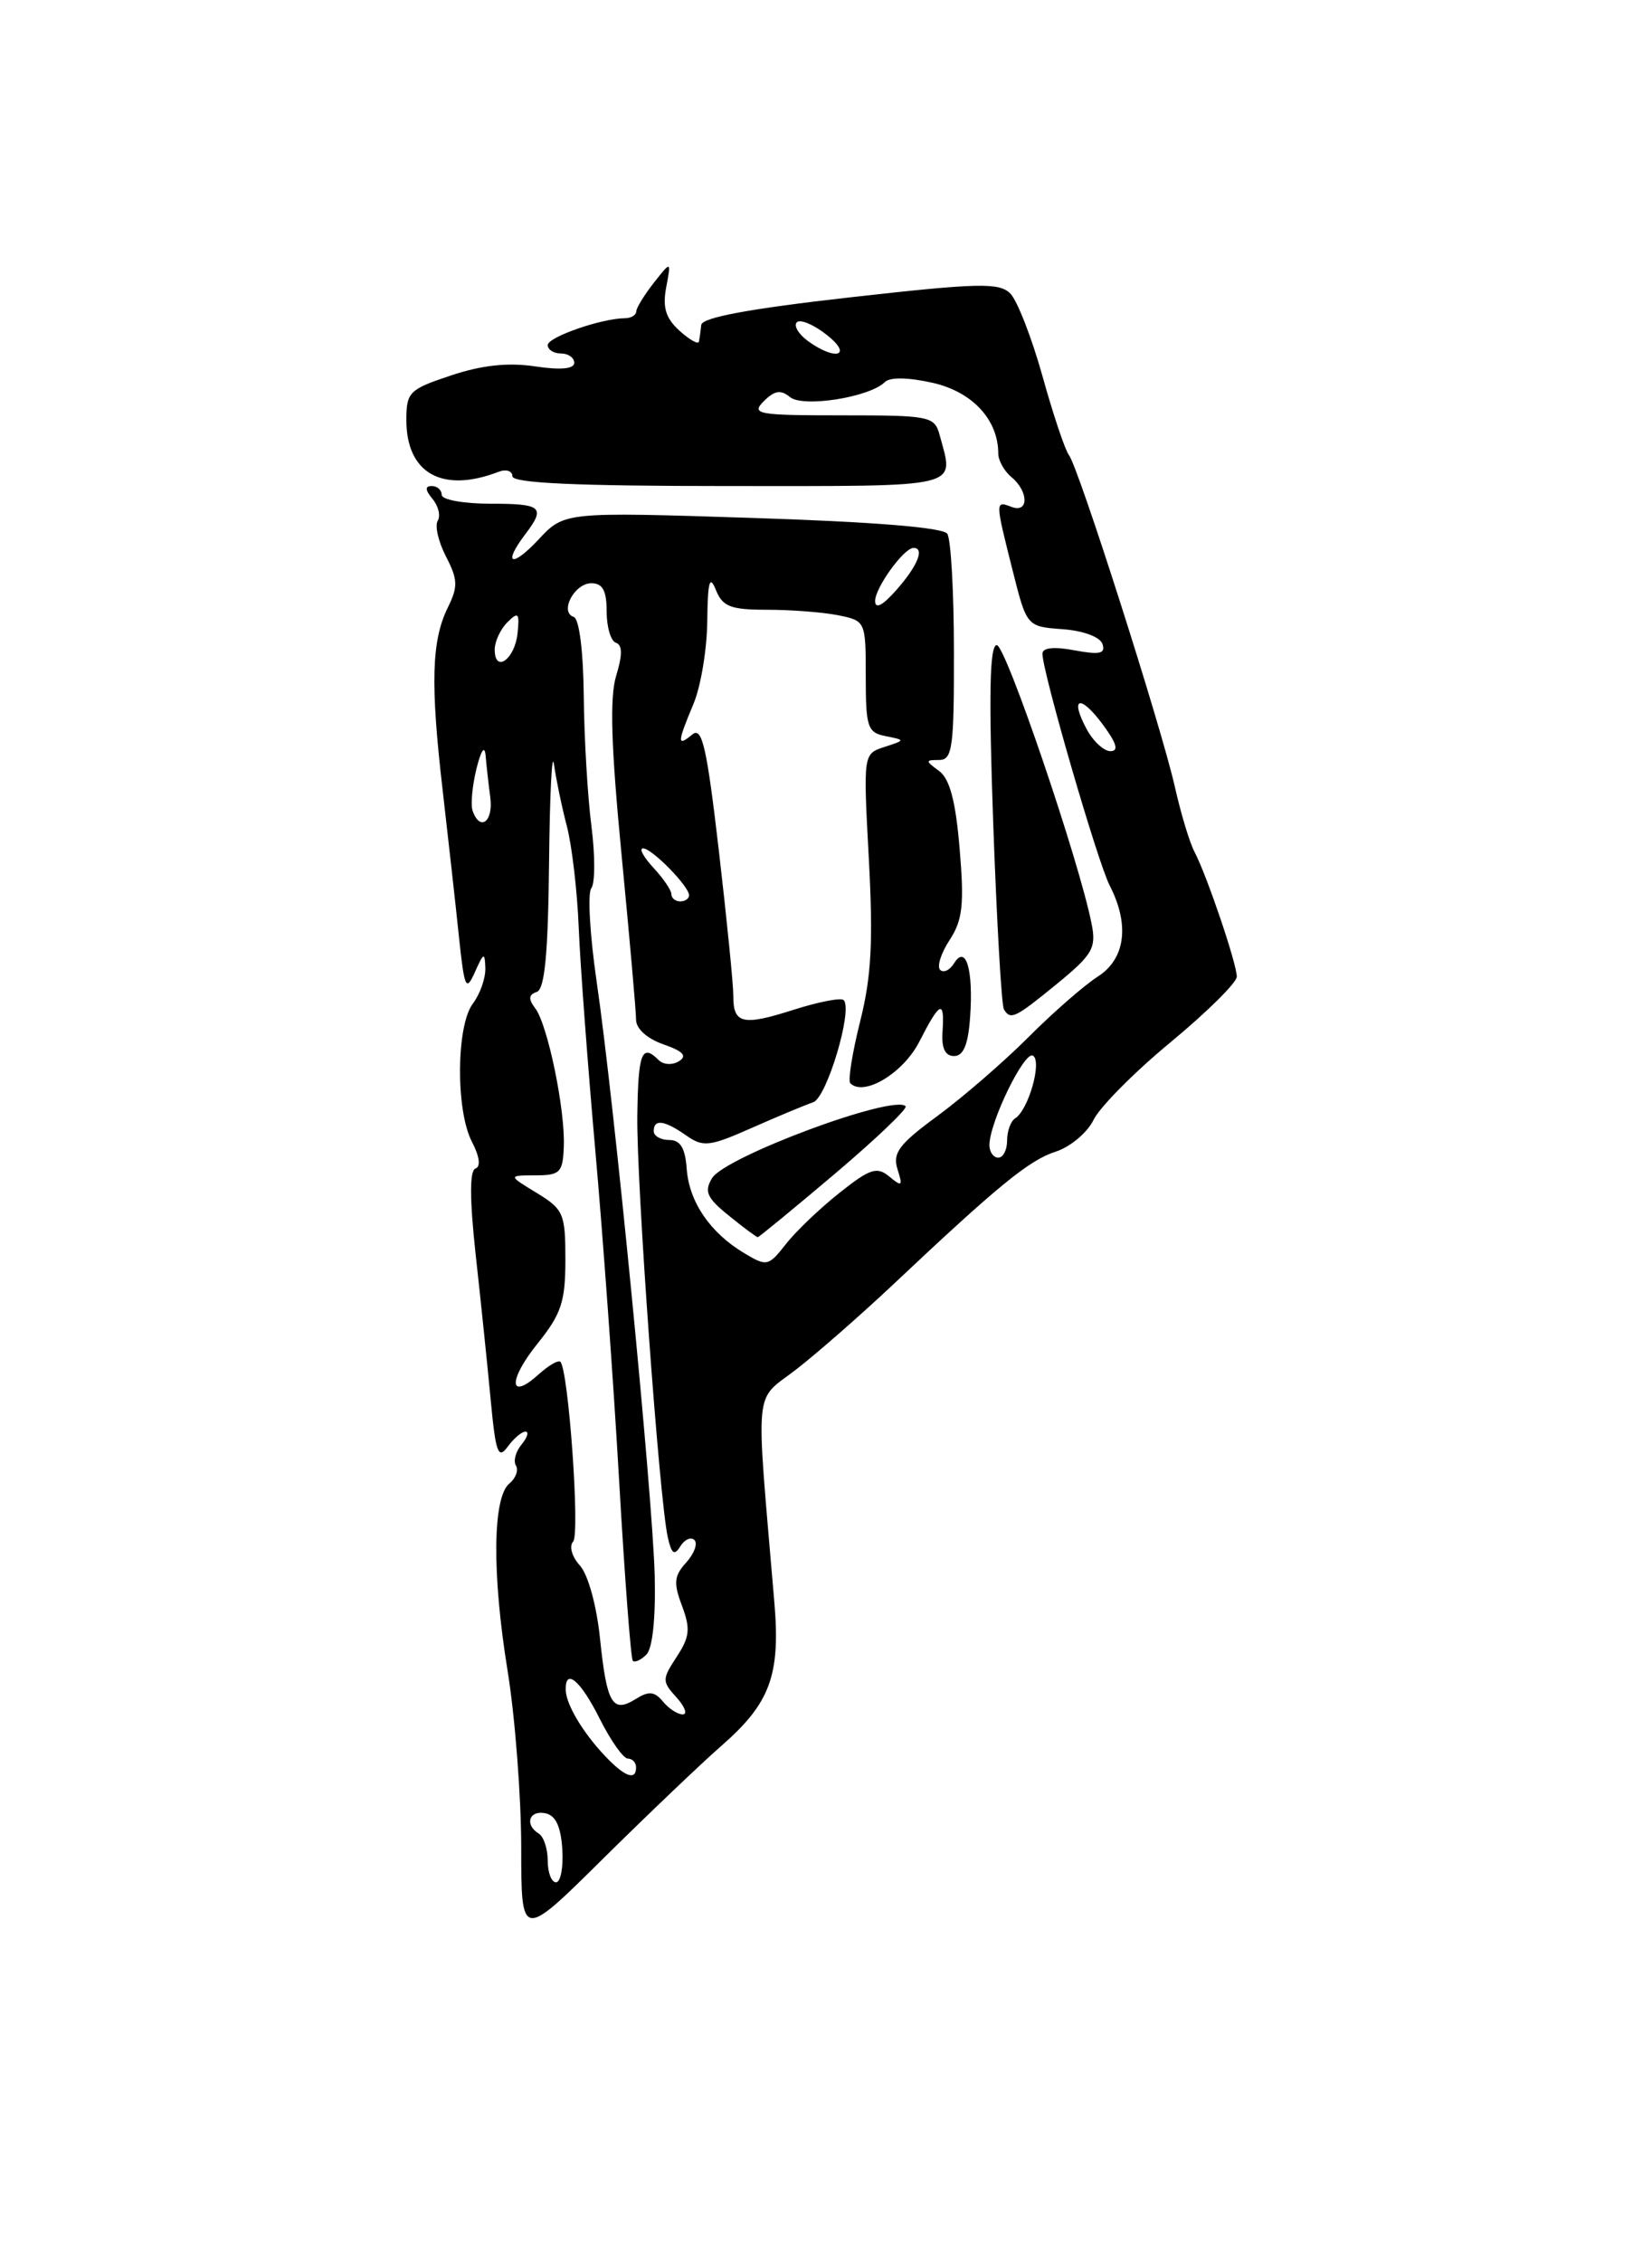 <?xml version="1.0" encoding="UTF-8" standalone="no"?>
<!DOCTYPE svg PUBLIC "-//W3C//DTD SVG 1.1//EN" "http://www.w3.org/Graphics/SVG/1.1/DTD/svg11.dtd" >
<svg xmlns="http://www.w3.org/2000/svg" xmlns:xlink="http://www.w3.org/1999/xlink" version="1.1" viewBox="0 0 187 256">
 <g >
 <path fill="currentColor"
d=" M 81.63 197.58 C 87.19 192.74 88.36 189.57 87.65 181.27 C 85.52 156.11 85.28 158.73 90.13 154.96 C 92.53 153.10 97.42 148.81 101.00 145.45 C 112.98 134.16 116.48 131.29 119.50 130.32 C 121.15 129.79 123.08 128.17 123.79 126.72 C 124.49 125.27 128.43 121.30 132.54 117.91 C 136.64 114.51 140.00 111.19 140.00 110.52 C 140.00 109.06 136.62 99.08 135.22 96.41 C 134.66 95.36 133.66 92.03 132.98 89.00 C 131.45 82.23 122.08 52.87 121.00 51.50 C 120.57 50.95 119.22 46.94 118.01 42.58 C 116.79 38.22 115.15 34.01 114.36 33.21 C 113.10 31.96 110.76 32.01 96.21 33.65 C 84.84 34.93 79.46 35.93 79.38 36.77 C 79.31 37.45 79.19 38.29 79.12 38.65 C 79.06 39.02 78.06 38.46 76.92 37.43 C 75.36 36.01 74.98 34.80 75.41 32.52 C 75.98 29.50 75.98 29.50 74.01 32.00 C 72.93 33.38 72.03 34.84 72.02 35.25 C 72.01 35.66 71.44 36.00 70.75 36.01 C 68.11 36.02 62.00 38.14 62.00 39.05 C 62.00 39.57 62.67 40.00 63.50 40.00 C 64.33 40.00 65.00 40.48 65.00 41.06 C 65.00 41.75 63.44 41.89 60.57 41.46 C 57.53 41.00 54.54 41.32 51.07 42.48 C 46.31 44.06 46.00 44.37 46.00 47.54 C 46.00 53.55 50.05 55.84 56.41 53.40 C 57.28 53.06 58.00 53.28 58.00 53.89 C 58.00 54.67 65.25 55.00 82.50 55.00 C 109.31 55.00 108.00 55.32 106.37 49.25 C 105.79 47.10 105.31 47.00 95.31 47.00 C 85.73 47.00 84.99 46.87 86.46 45.40 C 87.67 44.19 88.38 44.07 89.42 44.93 C 90.89 46.15 98.44 44.96 100.17 43.23 C 100.74 42.66 102.84 42.70 105.62 43.33 C 110.09 44.36 113.00 47.51 113.00 51.33 C 113.00 52.11 113.68 53.32 114.50 54.00 C 116.46 55.63 116.46 58.11 114.50 57.36 C 112.64 56.65 112.64 56.67 114.61 64.49 C 116.22 70.90 116.22 70.90 120.28 71.20 C 122.64 71.37 124.54 72.08 124.80 72.89 C 125.16 73.97 124.48 74.12 121.63 73.59 C 119.31 73.15 118.00 73.29 118.00 73.97 C 118.00 76.03 124.24 97.53 125.61 100.20 C 127.90 104.65 127.39 108.52 124.25 110.52 C 122.74 111.49 119.20 114.57 116.39 117.39 C 113.58 120.20 108.94 124.21 106.09 126.30 C 101.76 129.48 101.02 130.47 101.59 132.30 C 102.21 134.23 102.10 134.33 100.67 133.14 C 99.27 131.98 98.49 132.23 95.04 134.97 C 92.84 136.71 90.10 139.32 88.97 140.77 C 86.97 143.31 86.80 143.34 84.20 141.78 C 80.36 139.47 77.99 135.98 77.73 132.23 C 77.56 129.91 77.01 129.00 75.75 129.00 C 74.79 129.00 74.00 128.55 74.00 128.00 C 74.00 126.59 75.21 126.76 77.68 128.49 C 79.60 129.84 80.32 129.75 85.15 127.61 C 88.09 126.31 91.20 125.02 92.05 124.73 C 93.59 124.22 96.57 114.23 95.50 113.17 C 95.20 112.87 92.65 113.37 89.82 114.27 C 84.07 116.11 82.99 115.86 83.01 112.69 C 83.02 111.49 82.28 104.09 81.37 96.25 C 80.00 84.48 79.47 82.19 78.36 83.12 C 76.63 84.55 76.65 84.07 78.50 79.65 C 79.33 77.68 80.03 73.46 80.06 70.28 C 80.11 65.80 80.33 65.01 81.03 66.75 C 81.80 68.65 82.69 69.00 86.84 69.00 C 89.54 69.00 93.16 69.28 94.87 69.62 C 97.98 70.25 98.00 70.29 98.00 76.56 C 98.00 82.30 98.20 82.90 100.25 83.30 C 102.50 83.75 102.50 83.75 100.10 84.53 C 97.71 85.31 97.71 85.31 98.35 97.22 C 98.85 106.56 98.64 110.53 97.36 115.60 C 96.47 119.16 95.97 122.30 96.25 122.58 C 97.79 124.12 102.25 121.43 104.06 117.88 C 106.41 113.28 106.94 113.05 106.69 116.75 C 106.56 118.61 106.98 119.50 108.00 119.50 C 109.06 119.50 109.59 118.21 109.81 115.14 C 110.20 109.75 109.34 106.83 108.00 109.00 C 107.51 109.79 106.80 110.13 106.42 109.75 C 106.04 109.37 106.52 107.85 107.50 106.36 C 108.96 104.12 109.16 102.38 108.63 96.08 C 108.18 90.66 107.51 88.14 106.31 87.25 C 104.72 86.08 104.72 86.00 106.31 86.00 C 107.81 86.00 108.00 84.59 107.98 73.75 C 107.98 67.01 107.64 61.00 107.23 60.40 C 106.76 59.69 98.86 59.05 85.19 58.61 C 63.88 57.92 63.88 57.92 60.94 61.07 C 57.90 64.31 56.87 63.87 59.47 60.44 C 61.79 57.38 61.35 57.00 55.50 57.00 C 52.48 57.00 50.00 56.55 50.00 56.00 C 50.00 55.45 49.49 55.00 48.88 55.00 C 48.09 55.00 48.11 55.43 48.96 56.46 C 49.63 57.26 49.89 58.37 49.55 58.93 C 49.20 59.48 49.62 61.30 50.48 62.97 C 51.83 65.57 51.86 66.39 50.69 68.75 C 48.85 72.49 48.71 77.37 50.10 89.36 C 50.74 94.94 51.58 102.42 51.95 106.00 C 52.57 111.86 52.75 112.26 53.76 110.00 C 54.75 107.77 54.88 107.72 54.94 109.56 C 54.97 110.69 54.34 112.49 53.53 113.56 C 51.64 116.06 51.57 125.65 53.42 129.20 C 54.28 130.85 54.44 132.02 53.82 132.23 C 53.15 132.45 53.16 135.70 53.85 142.03 C 54.43 147.24 55.19 154.64 55.55 158.47 C 56.11 164.40 56.39 165.18 57.46 163.72 C 58.15 162.77 59.06 162.00 59.48 162.00 C 59.90 162.00 59.70 162.66 59.04 163.46 C 58.37 164.26 58.09 165.33 58.40 165.84 C 58.72 166.35 58.39 167.27 57.66 167.87 C 55.76 169.44 55.68 178.08 57.45 189.02 C 58.30 194.23 58.99 203.22 59.00 209.00 C 59.00 219.50 59.00 219.50 68.25 210.34 C 73.34 205.31 79.36 199.57 81.63 197.58 Z  M 94.51 132.82 C 99.17 128.87 102.77 125.44 102.51 125.18 C 101.14 123.81 82.08 130.89 80.60 133.32 C 79.69 134.83 80.01 135.55 82.50 137.56 C 84.15 138.90 85.62 139.99 85.77 140.00 C 85.91 140.00 89.84 136.77 94.51 132.82 Z  M 119.67 111.31 C 123.67 108.03 124.11 107.28 123.57 104.56 C 122.18 97.47 113.85 73.00 112.83 73.00 C 112.02 73.00 111.91 78.57 112.43 93.22 C 112.83 104.35 113.37 113.80 113.64 114.22 C 114.40 115.46 114.90 115.21 119.67 111.31 Z  M 62.00 210.56 C 62.00 209.22 61.55 207.84 61.00 207.50 C 59.36 206.49 59.87 204.83 61.70 205.18 C 62.89 205.41 63.48 206.64 63.65 209.25 C 63.78 211.31 63.46 213.00 62.94 213.00 C 62.42 213.00 62.00 211.90 62.00 210.56 Z  M 68.50 198.72 C 65.99 196.08 64.08 192.88 64.04 191.25 C 63.96 188.67 65.72 190.15 67.89 194.50 C 69.13 196.97 70.56 199.00 71.07 199.00 C 71.58 199.00 72.00 199.45 72.00 200.00 C 72.00 201.53 70.71 201.06 68.50 198.72 Z  M 75.04 192.54 C 74.08 191.39 73.44 191.33 71.96 192.26 C 69.33 193.90 68.69 192.83 67.92 185.43 C 67.54 181.70 66.57 178.18 65.64 177.15 C 64.73 176.15 64.40 174.96 64.88 174.44 C 65.67 173.56 64.35 155.01 63.43 154.10 C 63.20 153.87 62.11 154.50 61.00 155.50 C 57.60 158.58 57.48 156.23 60.83 152.06 C 63.54 148.69 64.00 147.31 64.00 142.54 C 64.00 137.33 63.79 136.84 60.75 134.99 C 57.50 133.01 57.50 133.01 60.60 133.00 C 63.40 133.00 63.71 132.69 63.82 129.75 C 63.99 125.58 61.99 115.92 60.58 114.09 C 59.79 113.05 59.83 112.56 60.75 112.25 C 61.66 111.95 62.04 108.00 62.15 97.67 C 62.23 89.88 62.48 84.85 62.71 86.50 C 62.94 88.15 63.59 91.30 64.17 93.50 C 64.74 95.70 65.35 100.88 65.51 105.00 C 65.68 109.12 66.52 120.38 67.37 130.00 C 68.23 139.62 69.45 156.50 70.08 167.50 C 70.71 178.50 71.41 187.69 71.63 187.93 C 71.85 188.17 72.55 187.85 73.17 187.23 C 73.87 186.53 74.23 183.06 74.11 178.29 C 73.87 169.09 69.52 124.60 67.53 111.02 C 66.77 105.80 66.50 101.08 66.93 100.52 C 67.37 99.96 67.37 96.80 66.95 93.50 C 66.52 90.20 66.13 83.60 66.08 78.83 C 66.03 73.71 65.57 70.02 64.94 69.81 C 63.30 69.27 65.01 66.00 66.94 66.00 C 68.22 66.00 68.67 66.84 68.67 69.19 C 68.67 70.95 69.14 72.55 69.73 72.74 C 70.46 72.99 70.47 74.11 69.75 76.46 C 69.00 78.90 69.17 84.44 70.36 96.75 C 71.26 106.06 72.00 114.44 72.00 115.39 C 72.00 116.41 73.26 117.54 75.10 118.18 C 77.34 118.96 77.82 119.49 76.85 120.09 C 76.11 120.55 75.09 120.49 74.56 119.96 C 72.65 118.05 72.24 119.12 72.14 126.25 C 72.04 133.82 74.63 169.70 75.59 173.95 C 76.01 175.84 76.34 176.08 77.01 174.98 C 77.50 174.20 78.21 173.88 78.61 174.27 C 79.00 174.67 78.58 175.81 77.68 176.81 C 76.30 178.32 76.22 179.13 77.20 181.71 C 78.17 184.30 78.08 185.23 76.60 187.48 C 74.93 190.03 74.93 190.27 76.58 192.08 C 77.53 193.14 77.85 194.00 77.28 194.00 C 76.71 194.00 75.70 193.35 75.04 192.54 Z  M 112.00 129.58 C 112.00 127.00 115.97 118.86 116.93 119.46 C 117.98 120.11 116.41 125.63 114.90 126.56 C 114.41 126.87 114.00 127.99 114.00 129.06 C 114.00 130.13 113.55 131.00 113.00 131.00 C 112.45 131.00 112.00 130.36 112.00 129.58 Z  M 76.00 101.19 C 76.00 100.74 75.08 99.39 73.96 98.19 C 72.84 96.98 72.31 96.00 72.79 96.00 C 73.79 96.00 78.00 100.29 78.00 101.31 C 78.00 101.69 77.55 102.00 77.00 102.00 C 76.45 102.00 76.00 101.63 76.00 101.19 Z  M 53.50 91.75 C 53.26 91.06 53.46 88.92 53.93 87.00 C 54.46 84.88 54.86 84.29 54.97 85.50 C 55.06 86.60 55.30 88.74 55.50 90.25 C 55.86 92.99 54.33 94.13 53.50 91.75 Z  M 123.00 82.50 C 121.05 78.86 122.28 78.53 124.85 82.01 C 126.41 84.12 126.66 85.00 125.70 85.00 C 124.95 85.00 123.74 83.88 123.00 82.50 Z  M 56.00 73.51 C 56.00 72.60 56.64 71.21 57.43 70.42 C 58.68 69.18 58.83 69.35 58.58 71.70 C 58.26 74.63 56.00 76.22 56.00 73.51 Z  M 99.06 68.00 C 99.07 66.49 102.32 62.00 103.41 62.00 C 104.69 62.00 103.88 64.02 101.53 66.69 C 99.92 68.53 99.06 68.98 99.06 68.00 Z  M 91.44 38.58 C 90.38 37.80 89.82 36.85 90.20 36.47 C 90.58 36.09 92.10 36.72 93.58 37.89 C 96.59 40.25 94.61 40.89 91.44 38.58 Z "/>
</g>
</svg>